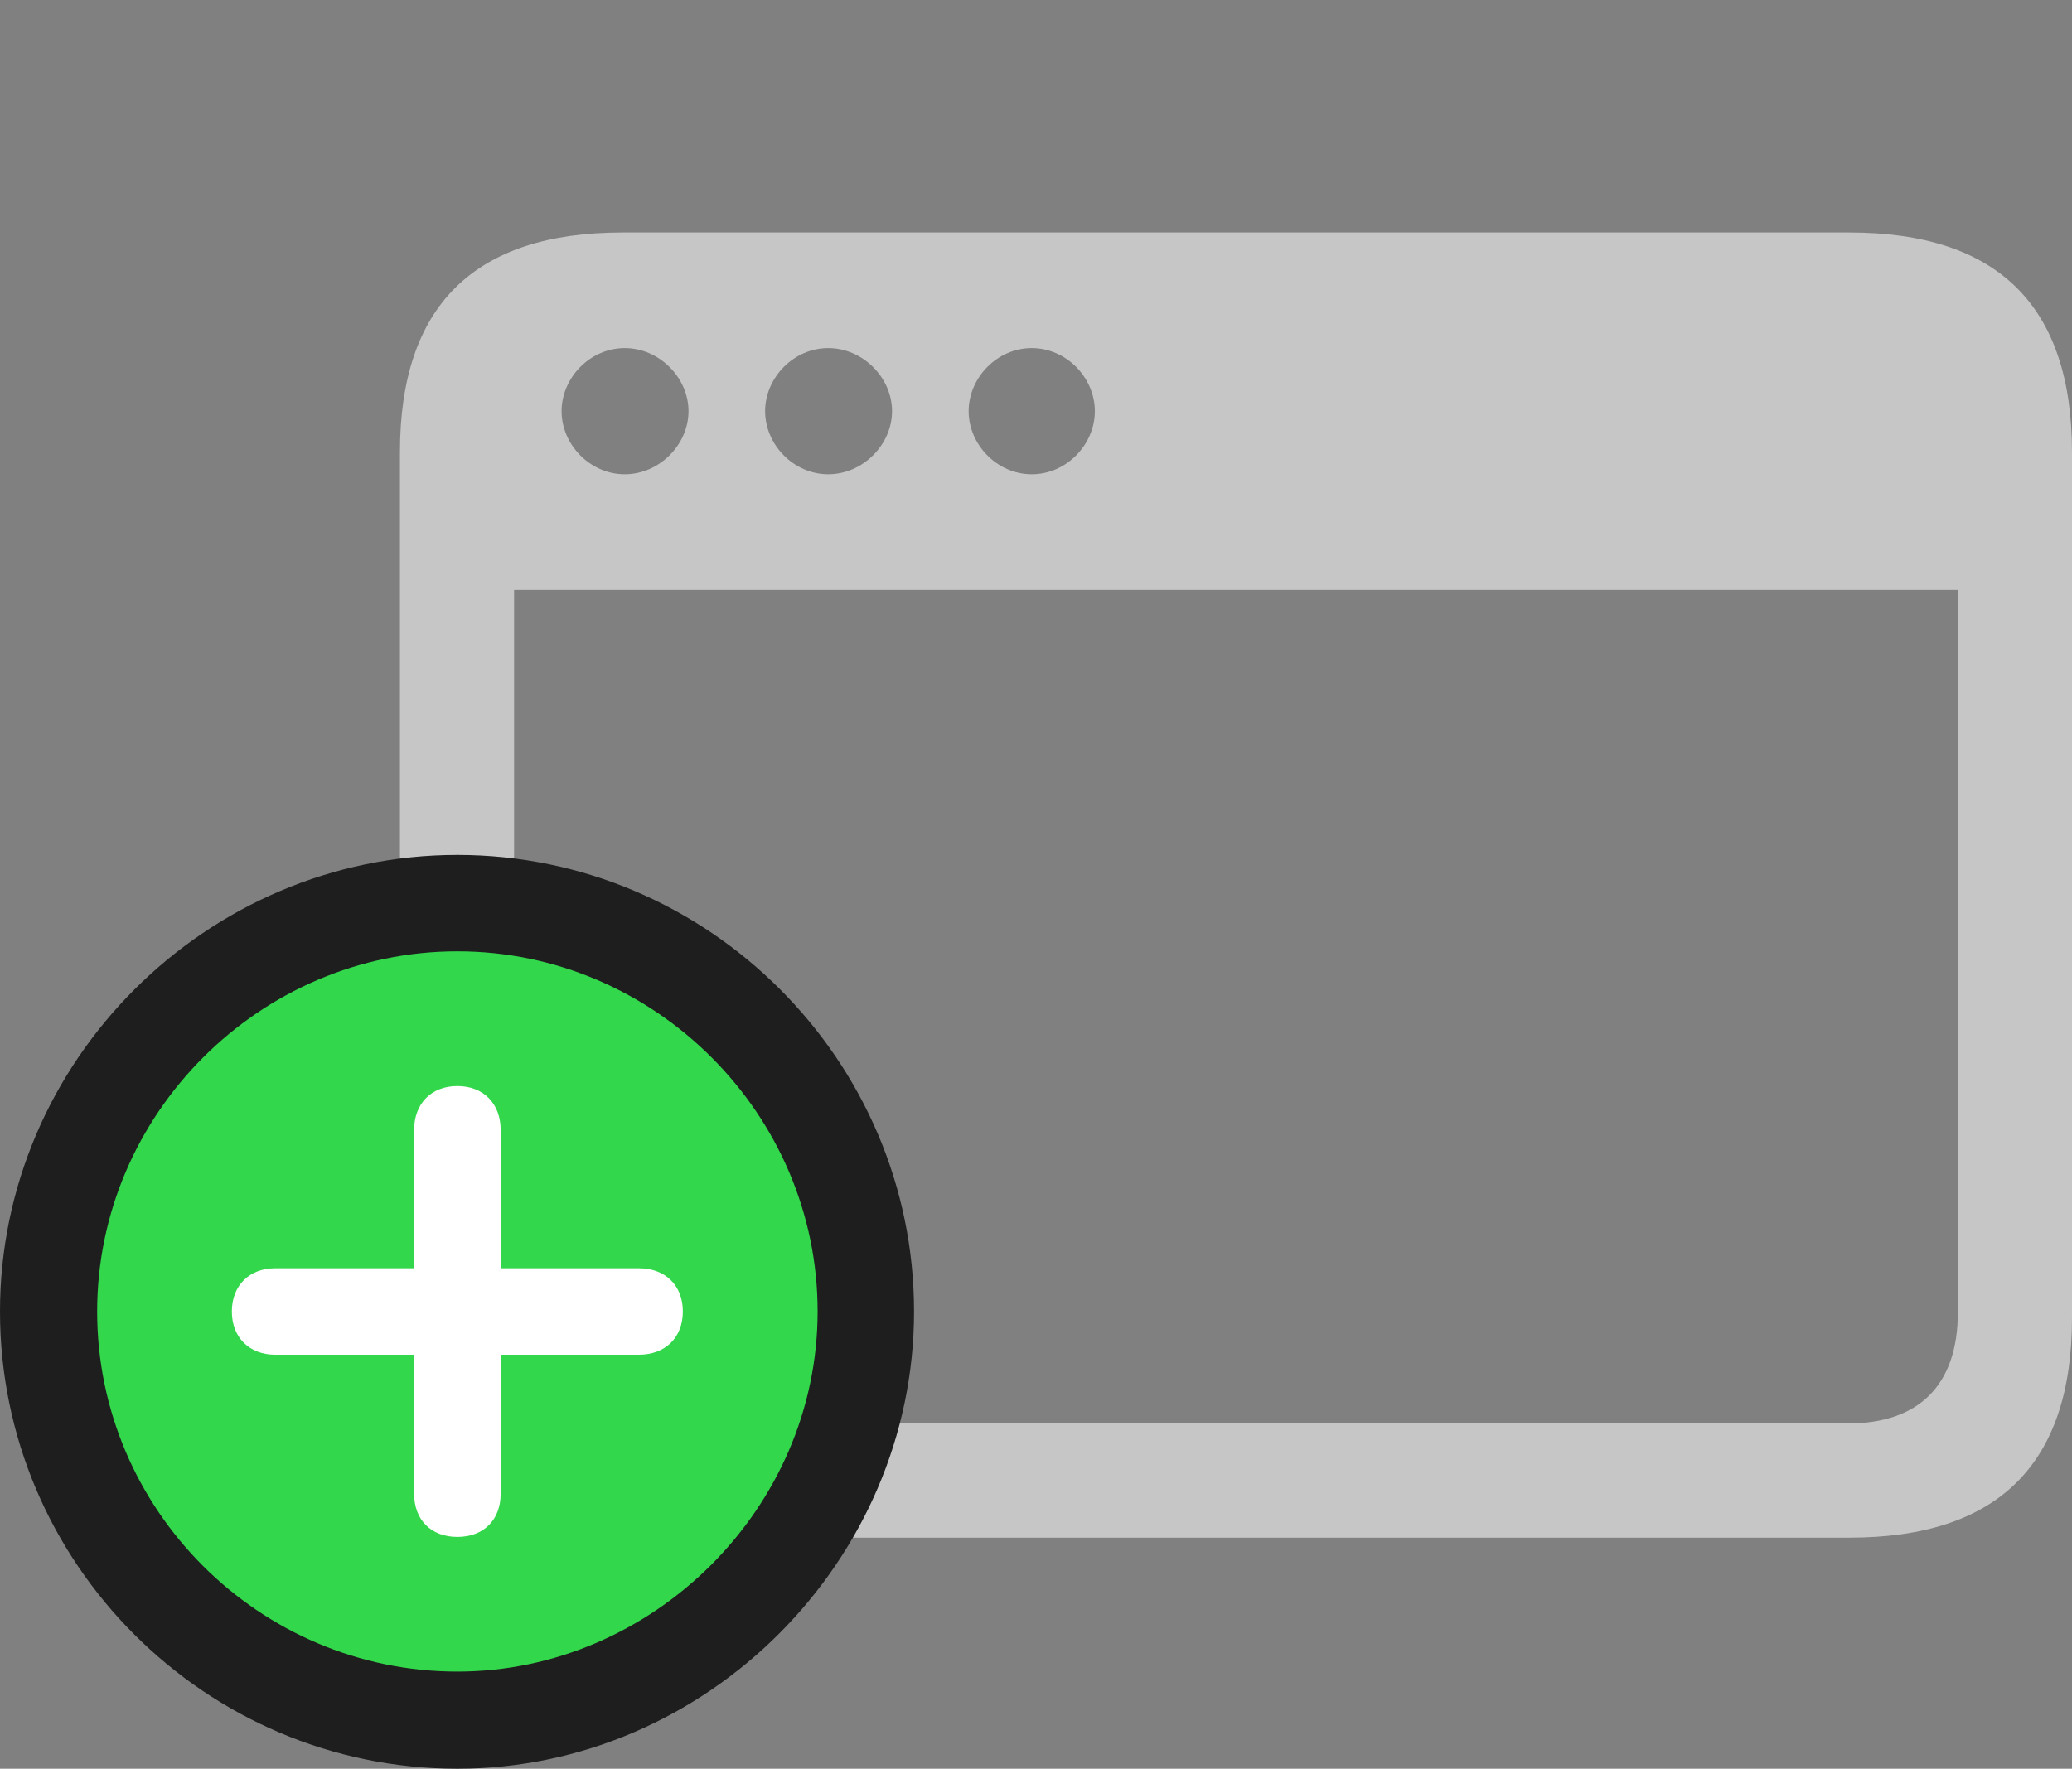 <?xml version="1.0" encoding="UTF-8"?>
<!--Generator: Apple Native CoreSVG 232.5-->
<!DOCTYPE svg
PUBLIC "-//W3C//DTD SVG 1.1//EN"
       "http://www.w3.org/Graphics/SVG/1.1/DTD/svg11.dtd">
<svg version="1.1" xmlns="http://www.w3.org/2000/svg" xmlns:xlink="http://www.w3.org/1999/xlink" width="28.535" height="24.365">
 <rect width="100%" height="100%" fill="#808080" stroke="none"/>
 <g>
  <rect height="24.365" opacity="0" width="28.535" x="0" y="0"/>
  <path d="M5.508 18.154C5.508 20.176 6.533 21.182 8.574 21.182L25.469 21.182C27.52 21.182 28.535 20.166 28.535 18.154L28.535 6.23C28.535 4.219 27.52 3.203 25.469 3.203L8.574 3.203C6.533 3.203 5.508 4.209 5.508 6.23ZM8.604 6.533C8.125 6.533 7.734 6.123 7.734 5.664C7.734 5.205 8.125 4.795 8.604 4.795C9.082 4.795 9.482 5.205 9.482 5.664C9.482 6.123 9.082 6.533 8.604 6.533ZM11.406 6.533C10.928 6.533 10.537 6.123 10.537 5.664C10.537 5.205 10.928 4.795 11.406 4.795C11.885 4.795 12.285 5.205 12.285 5.664C12.285 6.123 11.885 6.533 11.406 6.533ZM14.209 6.533C13.73 6.533 13.34 6.123 13.34 5.664C13.34 5.205 13.73 4.795 14.209 4.795C14.688 4.795 15.078 5.205 15.078 5.664C15.078 6.123 14.688 6.533 14.209 6.533ZM7.08 18.076L7.08 8.125L26.963 8.125L26.963 18.076C26.963 19.092 26.416 19.609 25.449 19.609L8.594 19.609C7.617 19.609 7.08 19.092 7.08 18.076Z" fill="#ffffff" fill-opacity="0.55"/>
  <path d="M6.299 24.365C9.727 24.365 12.588 21.504 12.588 18.066C12.588 14.609 9.756 11.777 6.299 11.777C2.842 11.777 0 14.619 0 18.066C0 21.533 2.832 24.365 6.299 24.365Z" fill="#1e1e1e"/>
  <path d="M6.299 23.027C8.984 23.027 11.26 20.781 11.26 18.066C11.26 15.352 9.023 13.105 6.299 13.105C3.574 13.105 1.338 15.352 1.338 18.066C1.338 20.801 3.574 23.027 6.299 23.027Z" fill="#32d74b"/>
  <path d="M6.299 21.172C5.938 21.172 5.703 20.938 5.703 20.576L5.703 18.662L3.789 18.662C3.438 18.662 3.193 18.428 3.193 18.066C3.193 17.705 3.438 17.471 3.789 17.471L5.703 17.471L5.703 15.566C5.703 15.205 5.938 14.961 6.299 14.961C6.66 14.961 6.895 15.205 6.895 15.566L6.895 17.471L8.799 17.471C9.16 17.471 9.404 17.705 9.404 18.066C9.404 18.428 9.16 18.662 8.799 18.662L6.895 18.662L6.895 20.576C6.895 20.938 6.66 21.172 6.299 21.172Z" fill="#ffffff"/>
 </g>
</svg>
